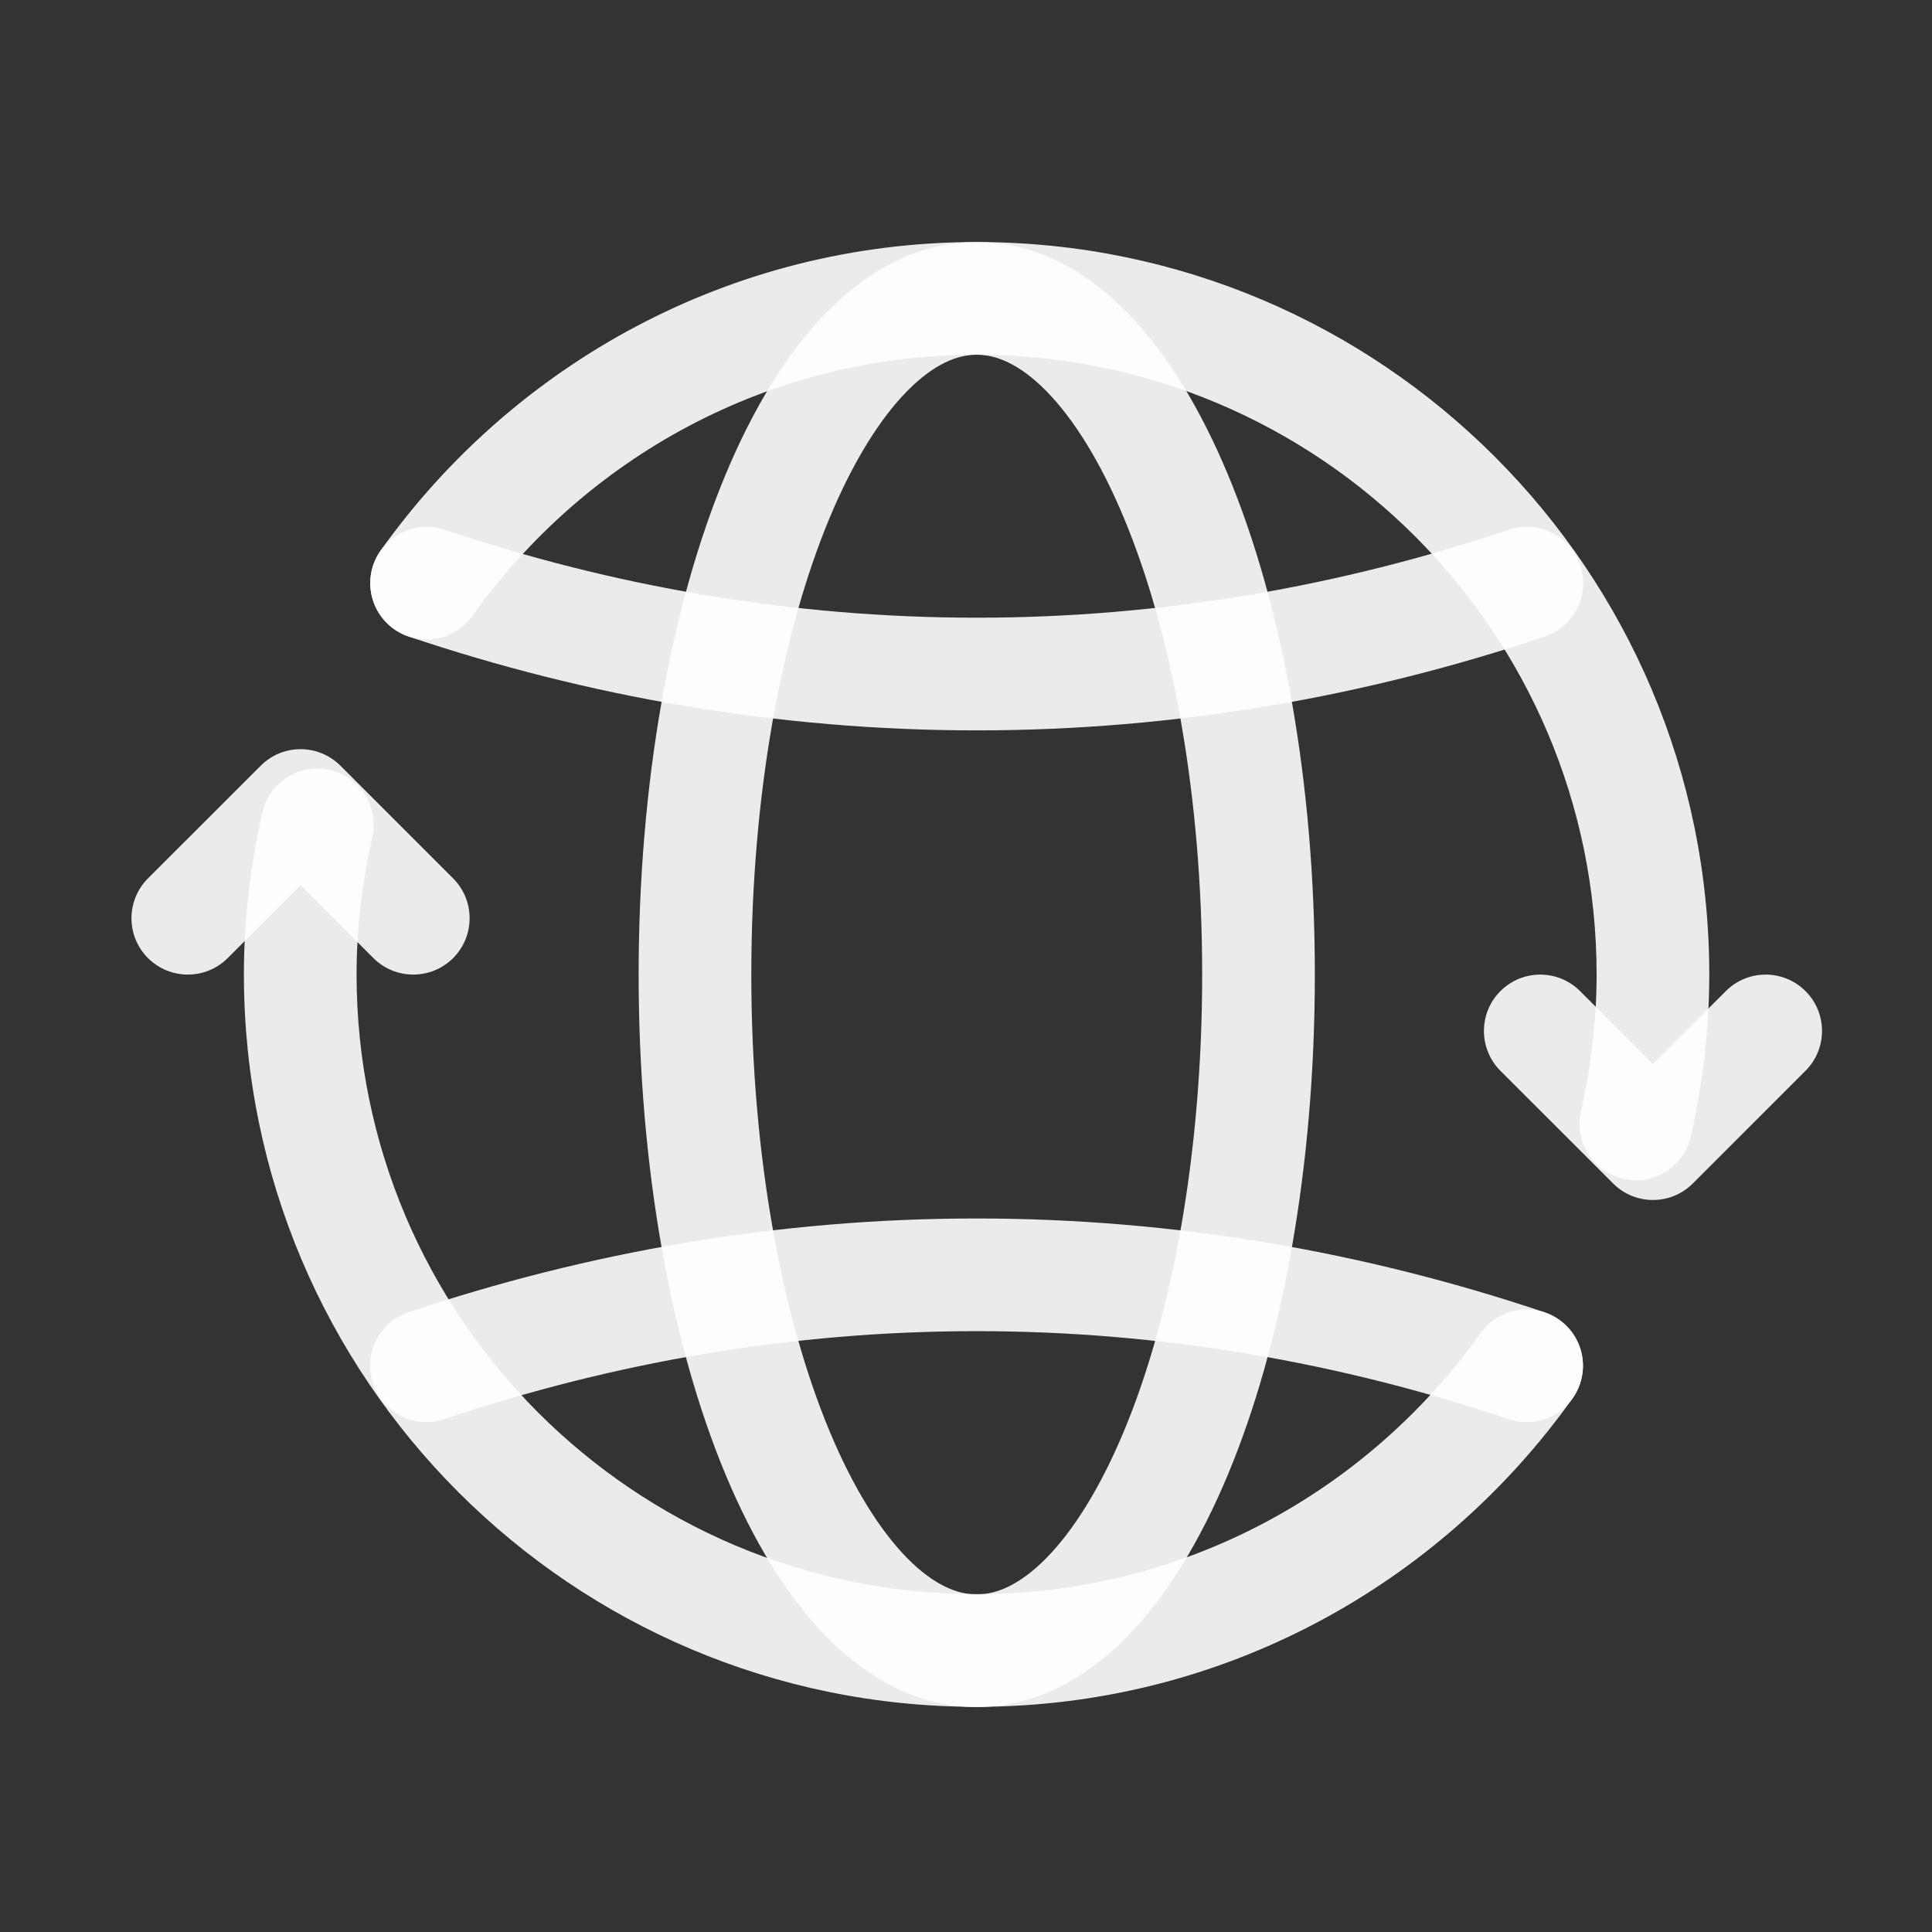 <svg width="25" height="25" viewBox="0 0 25 25" fill="none" xmlns="http://www.w3.org/2000/svg">
<rect x="0" y="0" width="25" height="25" fill="#333333" stroke="none"/>
<path fill-rule="evenodd" clip-rule="evenodd" d="M3.374 9.908C3.658 9.623 4.12 9.623 4.405 9.908L5.863 11.366C6.148 11.651 6.148 12.113 5.863 12.398C5.578 12.682 5.117 12.682 4.832 12.398L3.889 11.455L2.946 12.398C2.662 12.682 2.2 12.682 1.915 12.398C1.63 12.113 1.63 11.651 1.915 11.366L3.374 9.908Z" fill="white" fill-opacity="0.9"/>
<path fill-rule="evenodd" clip-rule="evenodd" d="M19.415 12.825C19.7 12.54 20.162 12.54 20.446 12.825L21.389 13.767L22.332 12.825C22.617 12.54 23.078 12.54 23.363 12.825C23.648 13.109 23.648 13.571 23.363 13.856L21.905 15.314C21.62 15.599 21.158 15.599 20.874 15.314L19.415 13.856C19.131 13.571 19.131 13.109 19.415 12.825Z" fill="white" fill-opacity="0.9"/>
<path fill-rule="evenodd" clip-rule="evenodd" d="M12.639 4.59C9.946 4.59 7.571 5.925 6.114 7.969C5.88 8.297 5.425 8.373 5.097 8.139C4.769 7.906 4.693 7.45 4.927 7.122C6.643 4.715 9.45 3.132 12.639 3.132C17.874 3.132 22.118 7.376 22.118 12.611C22.118 13.335 22.03 14.035 21.88 14.704C21.791 15.097 21.401 15.344 21.008 15.255C20.616 15.167 20.369 14.777 20.457 14.384C20.587 13.809 20.66 13.217 20.66 12.611C20.66 8.182 17.068 4.59 12.639 4.59Z" fill="white" fill-opacity="0.9"/>
<path fill-rule="evenodd" clip-rule="evenodd" d="M4.829 7.313C4.958 6.932 5.371 6.726 5.753 6.855C7.92 7.583 10.231 7.993 12.639 7.993C15.047 7.993 17.358 7.583 19.525 6.855C19.907 6.726 20.321 6.932 20.449 7.313C20.577 7.695 20.372 8.109 19.99 8.237C17.681 9.013 15.214 9.451 12.639 9.451C10.064 9.451 7.597 9.013 5.288 8.237C4.906 8.109 4.701 7.695 4.829 7.313Z" fill="white" fill-opacity="0.9"/>
<path fill-rule="evenodd" clip-rule="evenodd" d="M4.266 9.963C4.659 10.051 4.906 10.442 4.817 10.835C4.688 11.41 4.614 12.002 4.614 12.607C4.614 17.036 8.206 20.628 12.635 20.628C15.329 20.628 17.704 19.293 19.16 17.249C19.394 16.921 19.849 16.845 20.177 17.079C20.505 17.312 20.581 17.768 20.348 18.096C18.633 20.503 15.825 22.086 12.635 22.086C7.401 22.086 3.156 17.842 3.156 12.607C3.156 11.883 3.244 11.184 3.395 10.514C3.483 10.121 3.873 9.875 4.266 9.963Z" fill="white" fill-opacity="0.9"/>
<path fill-rule="evenodd" clip-rule="evenodd" d="M12.636 17.225C10.228 17.225 7.918 17.635 5.75 18.364C5.368 18.492 4.955 18.287 4.826 17.905C4.698 17.523 4.904 17.11 5.285 16.981C7.594 16.205 10.061 15.767 12.636 15.767C15.211 15.767 17.679 16.205 19.987 16.981C20.369 17.11 20.574 17.523 20.446 17.905C20.318 18.287 19.904 18.492 19.523 18.364C17.355 17.635 15.045 17.225 12.636 17.225Z" fill="white" fill-opacity="0.9"/>
<path fill-rule="evenodd" clip-rule="evenodd" d="M10.701 4.037C11.226 3.503 11.882 3.132 12.639 3.132C13.397 3.132 14.052 3.503 14.578 4.037C15.101 4.568 15.538 5.299 15.89 6.143C16.595 7.836 17.014 10.123 17.014 12.611C17.014 15.1 16.595 17.387 15.89 19.079C15.538 19.923 15.101 20.654 14.578 21.185C14.052 21.719 13.397 22.09 12.639 22.09C11.882 22.09 11.226 21.719 10.701 21.185C10.178 20.654 9.74 19.923 9.388 19.079C8.683 17.387 8.264 15.1 8.264 12.611C8.264 10.123 8.683 7.836 9.388 6.143C9.74 5.299 10.178 4.568 10.701 4.037ZM10.734 6.704C10.12 8.179 9.722 10.267 9.722 12.611C9.722 14.955 10.12 17.043 10.734 18.518C11.042 19.257 11.39 19.807 11.739 20.162C12.086 20.514 12.39 20.632 12.639 20.632C12.889 20.632 13.192 20.514 13.539 20.162C13.888 19.807 14.236 19.257 14.544 18.518C15.159 17.043 15.556 14.955 15.556 12.611C15.556 10.267 15.159 8.179 14.544 6.704C14.236 5.965 13.888 5.415 13.539 5.06C13.192 4.708 12.889 4.59 12.639 4.59C12.39 4.59 12.086 4.708 11.739 5.06C11.39 5.415 11.042 5.965 10.734 6.704Z" fill="white" fill-opacity="0.9"/>
</svg>
